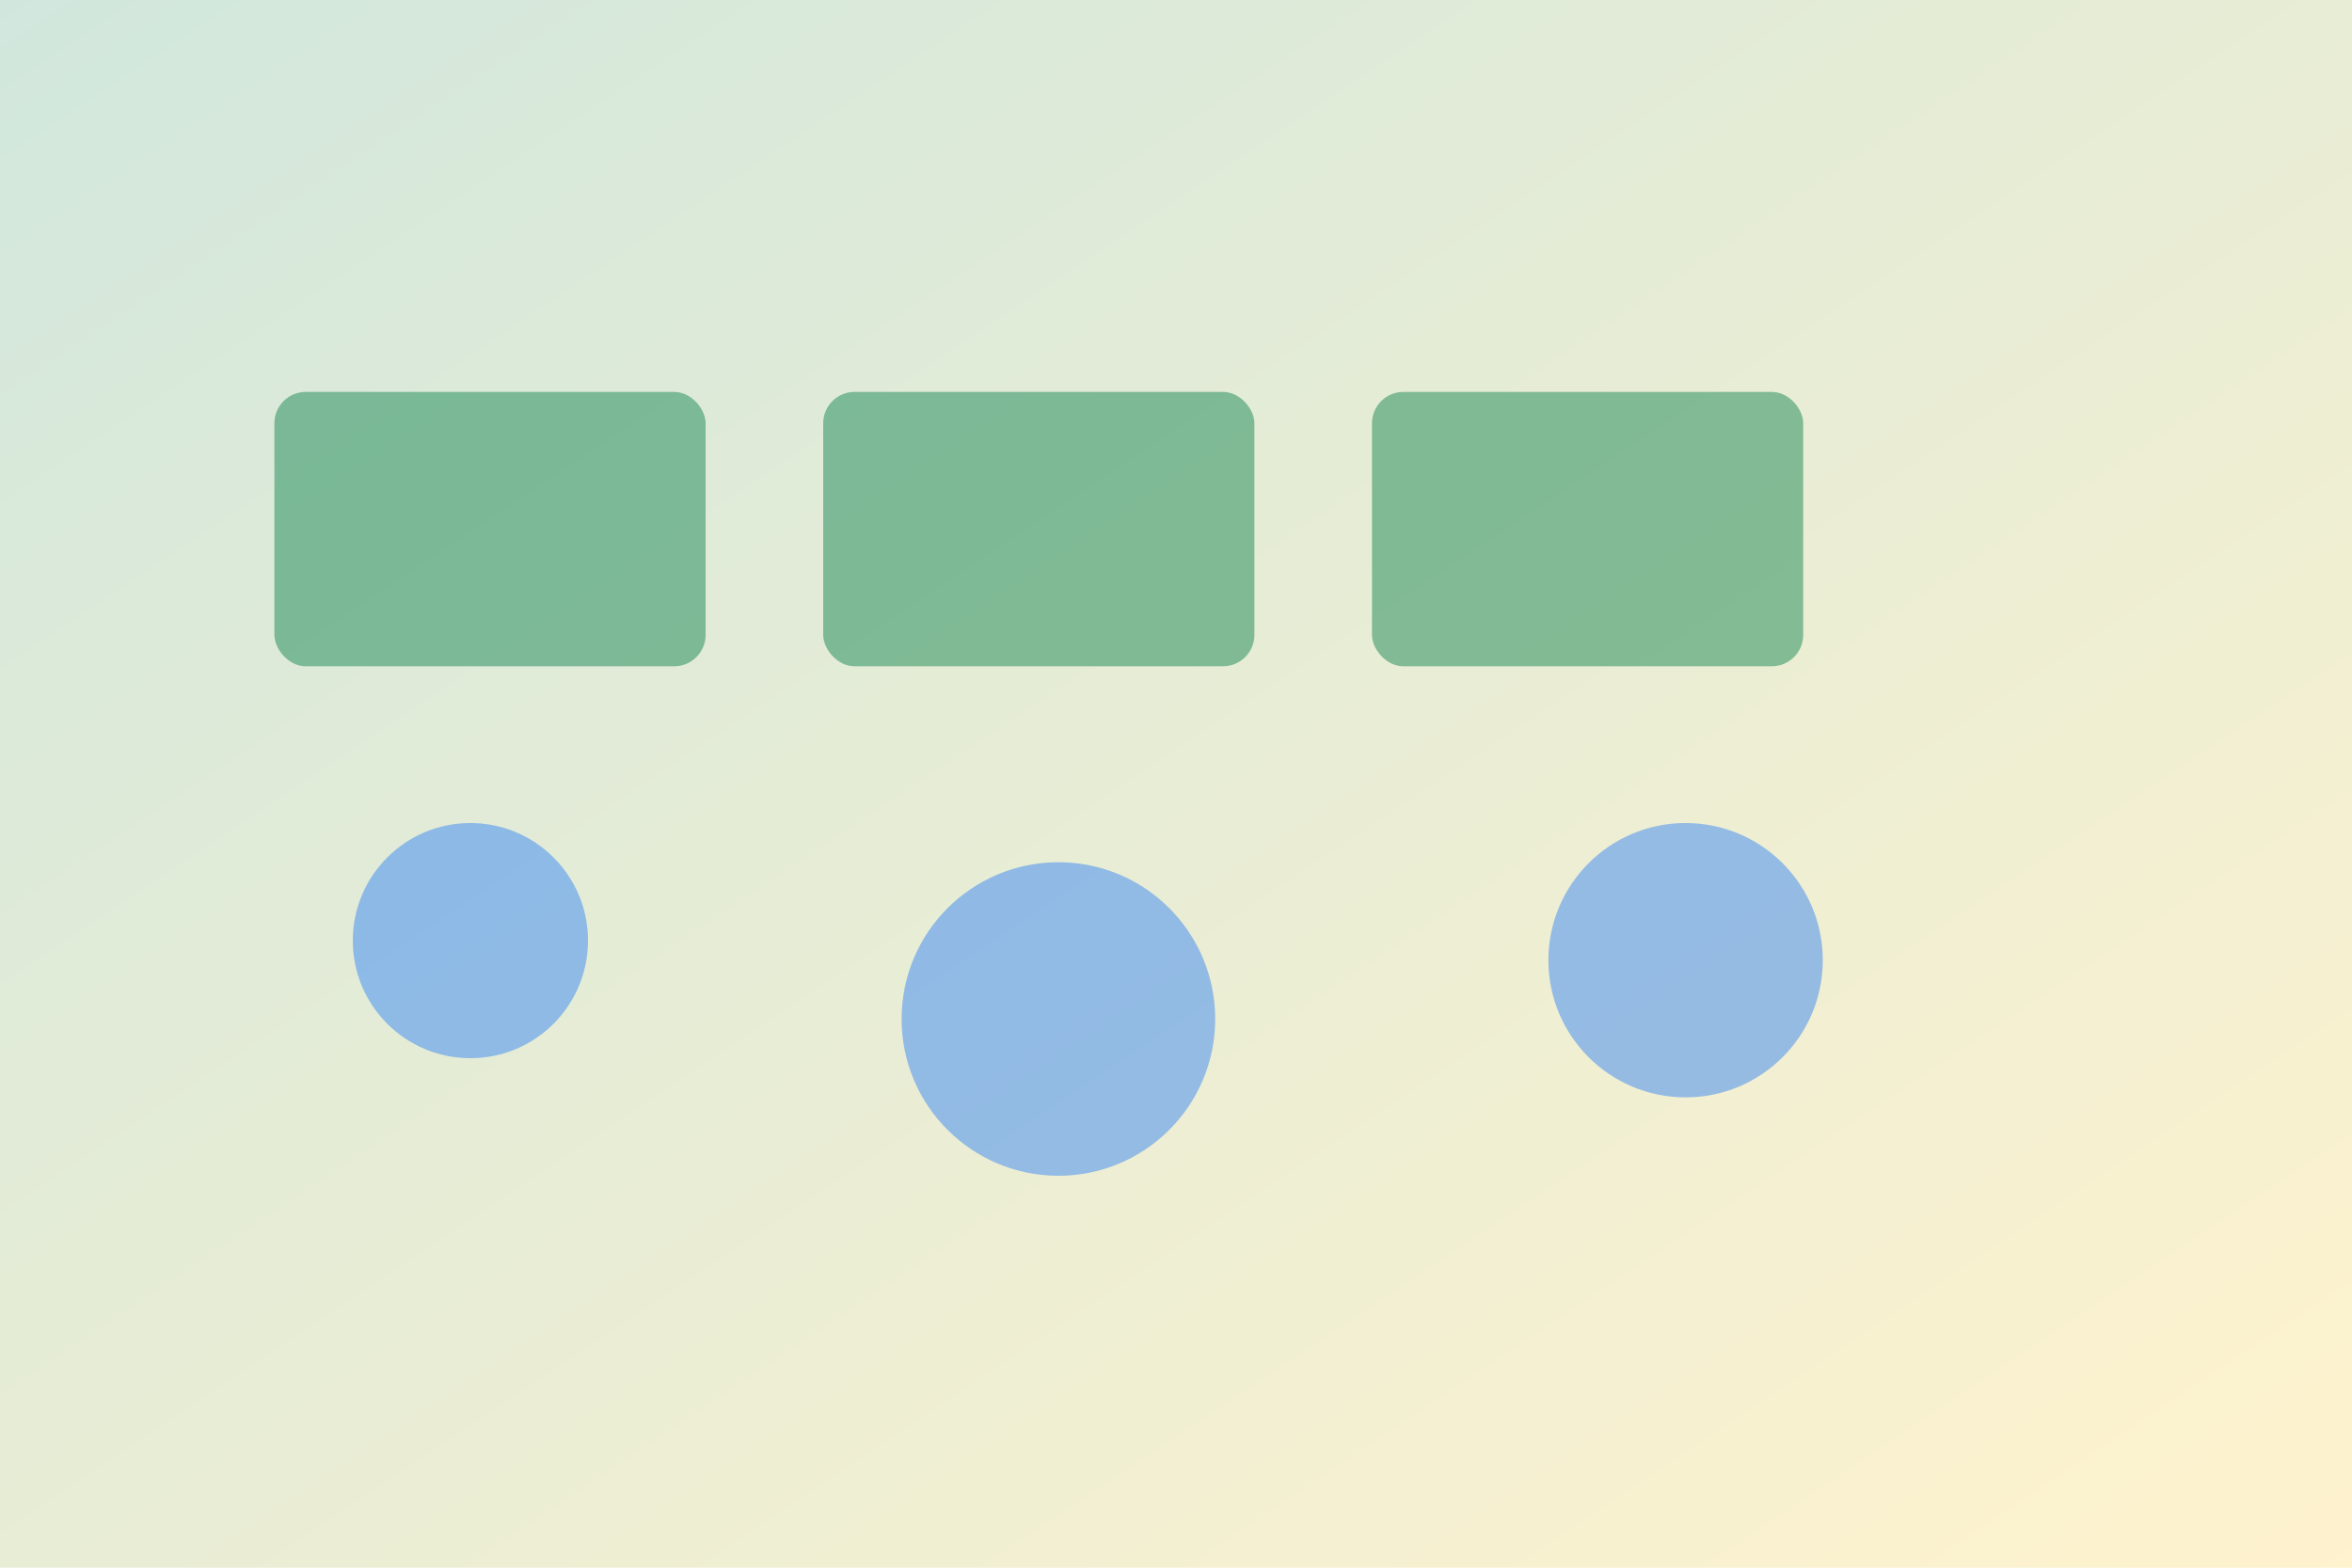<svg xmlns="http://www.w3.org/2000/svg" width="1200" height="800" viewBox="0 0 1200 800" role="img" aria-label="Actions">
  <defs>
    <linearGradient id="a1" x1="0" y1="0" x2="1" y2="1">
      <stop offset="0%" stop-color="#198754" stop-opacity="0.2"/>
      <stop offset="100%" stop-color="#ffc107" stop-opacity="0.2"/>
    </linearGradient>
  </defs>
  <rect width="1200" height="800" fill="url(#a1)"/>
  <g fill="#198754" opacity="0.5">
    <rect x="140" y="200" width="220" height="140" rx="16"/>
    <rect x="420" y="200" width="220" height="140" rx="16"/>
    <rect x="700" y="200" width="220" height="140" rx="16"/>
  </g>
  <g fill="#0d6efd" opacity="0.4">
    <circle cx="240" cy="480" r="60"/>
    <circle cx="540" cy="520" r="80"/>
    <circle cx="860" cy="490" r="70"/>
  </g>
</svg>

